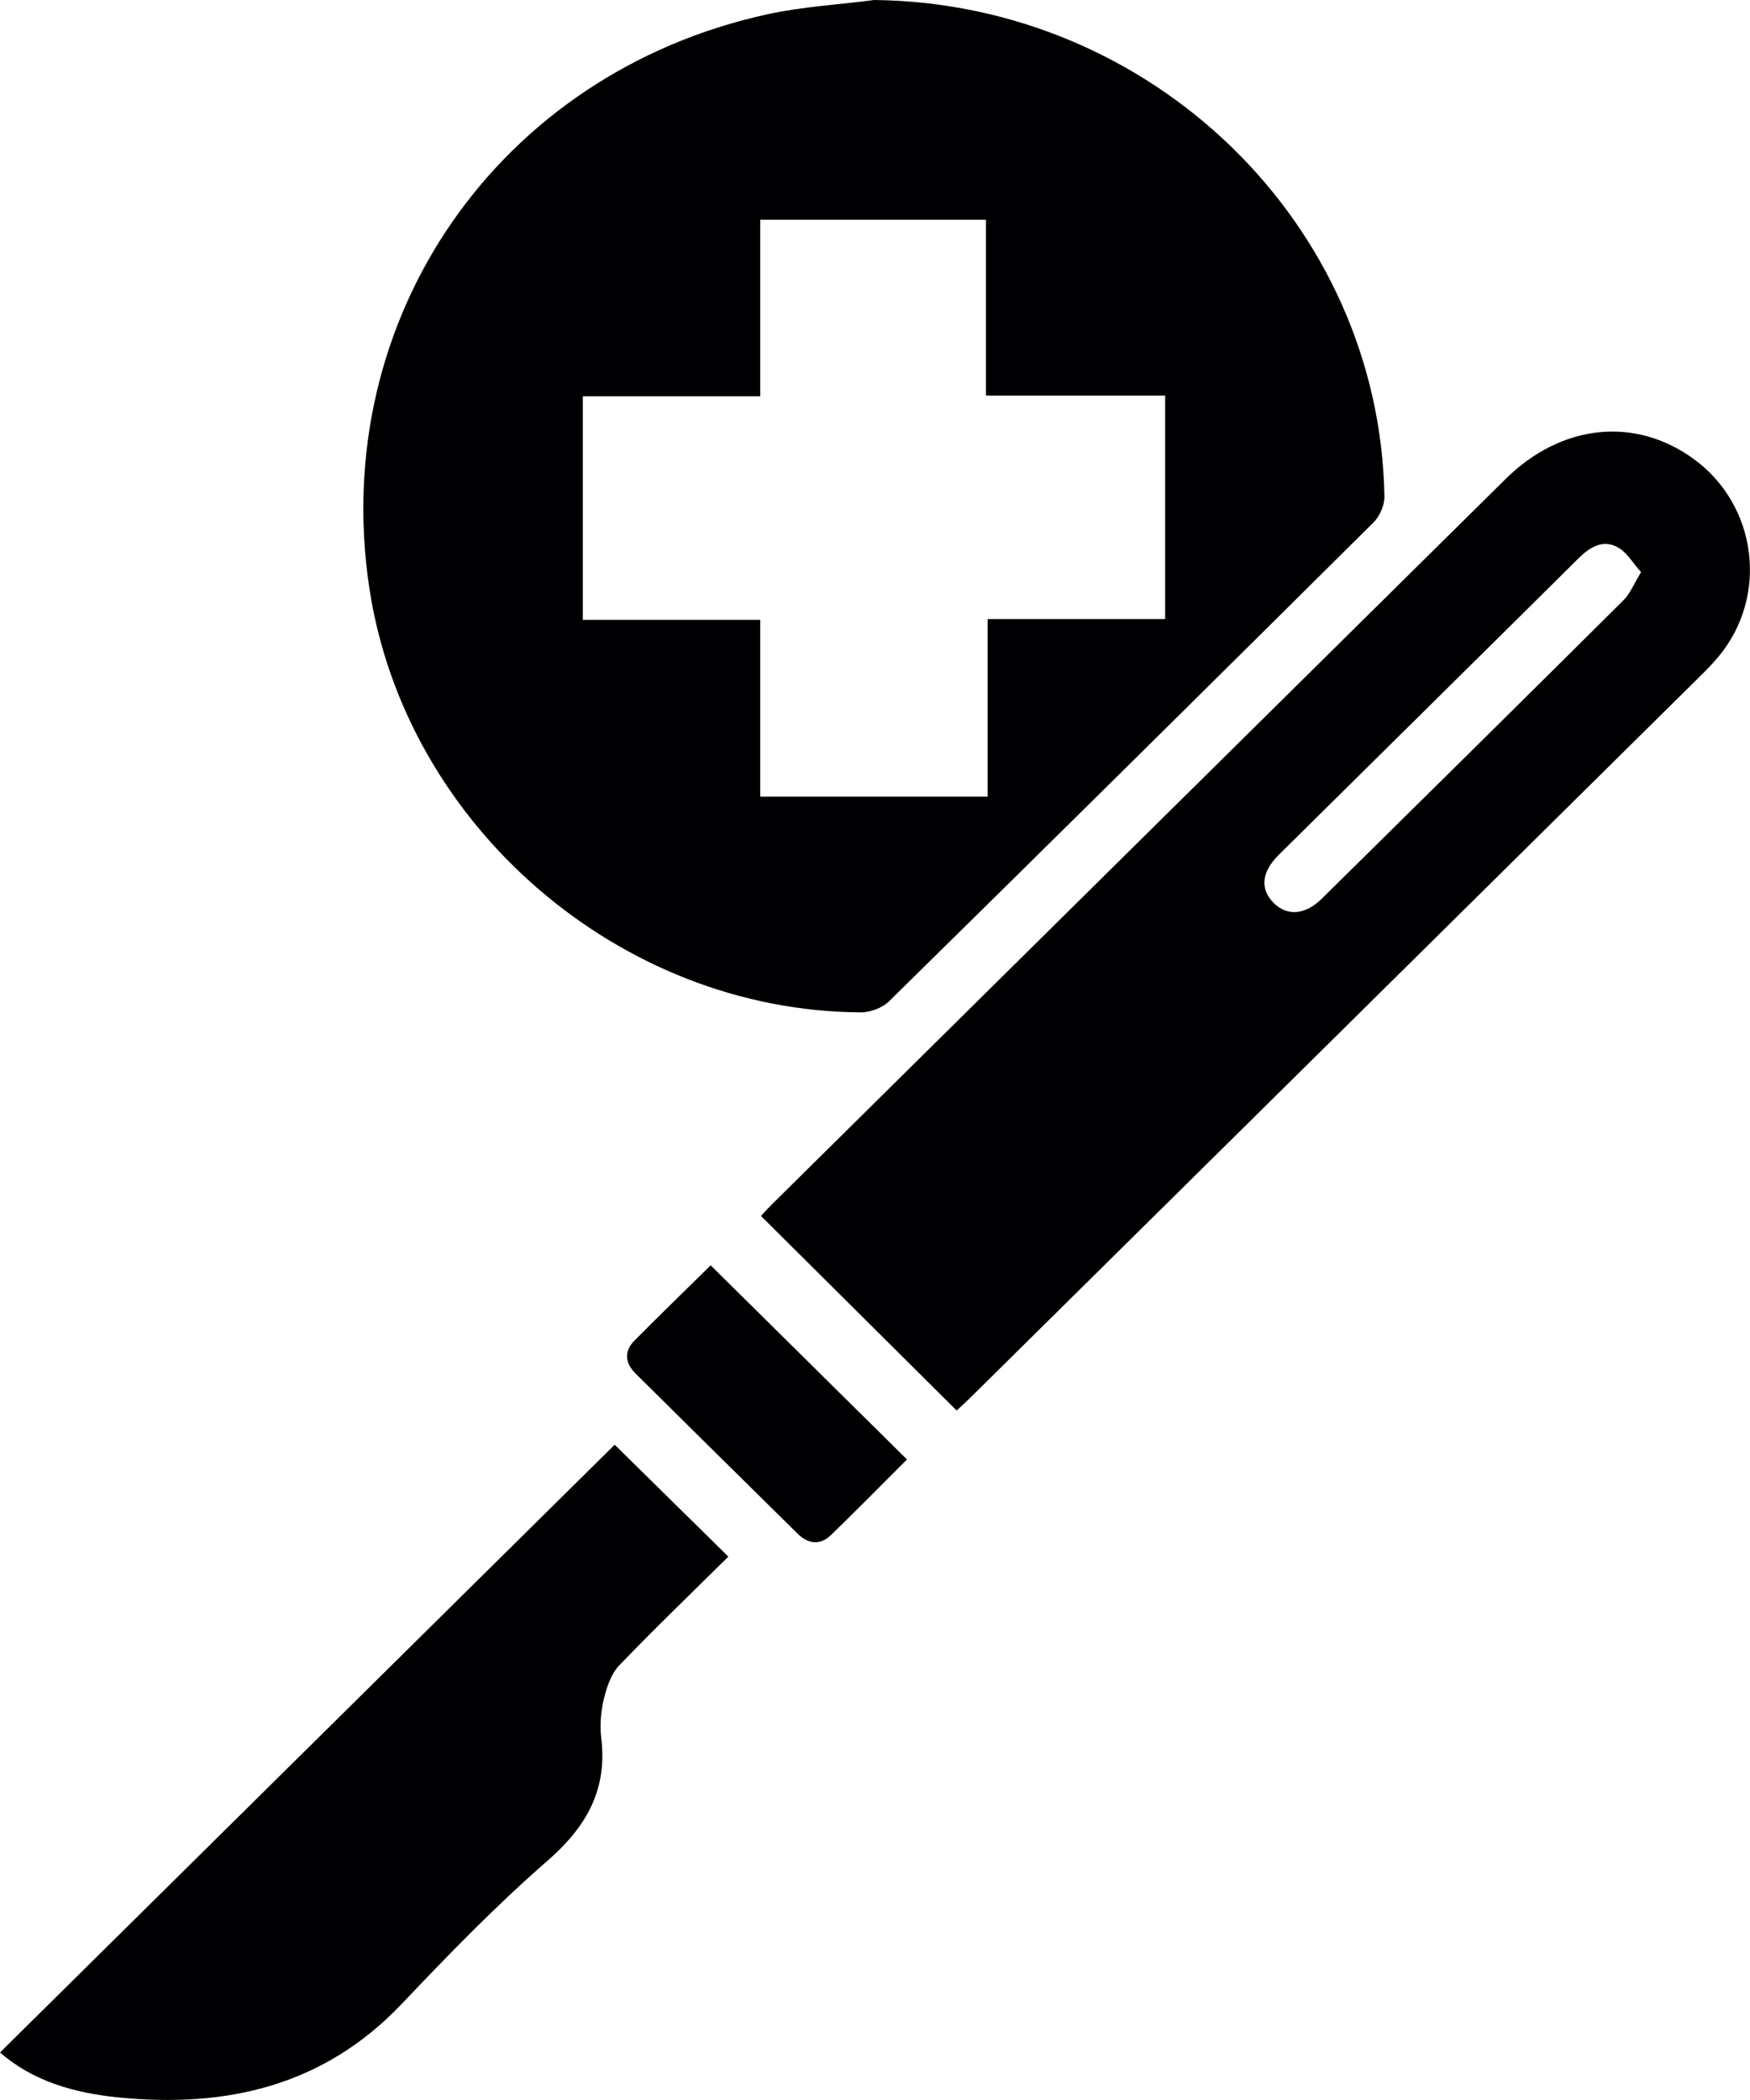<svg width="20" height="24" viewBox="0 0 20 24" fill="none" xmlns="http://www.w3.org/2000/svg">
<g clip-path="url(#clip0_5_78)">
<path d="M9.993 0C13.162 0.036 15.766 2.554 15.822 5.672C15.825 5.773 15.768 5.901 15.696 5.972C13.855 7.8 12.011 9.624 10.161 11.443C10.084 11.519 9.945 11.571 9.835 11.57C7.081 11.554 4.631 9.433 4.221 6.721C3.756 3.638 5.694 0.835 8.771 0.163C9.17 0.076 9.585 0.053 9.993 0ZM8.688 7.084V9.105H11.287V7.075H13.316V4.521H11.268V2.511H8.688V4.529H6.661V7.084H8.688L8.688 7.084Z" fill="#000003"/>
<path d="M8.697 13.897C8.715 13.878 8.763 13.822 8.816 13.77C11.613 11.004 14.41 8.238 17.208 5.473C17.845 4.844 18.687 4.758 19.356 5.245C20.084 5.775 20.215 6.811 19.642 7.502C19.578 7.579 19.508 7.651 19.436 7.722C16.651 10.476 13.866 13.23 11.08 15.983C11.027 16.035 10.971 16.085 10.933 16.12C10.186 15.378 9.447 14.643 8.697 13.897ZM18.755 6.539C18.66 6.433 18.592 6.31 18.487 6.254C18.318 6.162 18.17 6.252 18.041 6.38C16.9 7.512 15.756 8.64 14.614 9.77C14.416 9.967 14.399 10.159 14.554 10.317C14.707 10.472 14.915 10.46 15.107 10.27C16.257 9.136 17.406 8.001 18.552 6.862C18.63 6.785 18.673 6.672 18.755 6.539H18.755Z" fill="#000003"/>
<path d="M7.026 16.512C7.451 16.93 7.878 17.351 8.324 17.79C7.915 18.195 7.488 18.605 7.078 19.032C6.985 19.128 6.934 19.28 6.902 19.415C6.867 19.558 6.854 19.715 6.871 19.861C6.944 20.452 6.704 20.876 6.258 21.265C5.672 21.775 5.128 22.336 4.593 22.9C3.702 23.839 2.591 24.095 1.349 23.97C0.85 23.92 0.377 23.786 0 23.457C2.352 21.131 4.696 18.814 7.025 16.511L7.026 16.512Z" fill="#000003"/>
<path d="M10.366 16.679C10.087 16.958 9.795 17.255 9.496 17.544C9.375 17.662 9.238 17.648 9.117 17.529C8.498 16.92 7.881 16.309 7.264 15.698C7.144 15.579 7.129 15.445 7.249 15.323C7.541 15.028 7.84 14.739 8.122 14.461C8.876 15.206 9.616 15.938 10.365 16.679L10.366 16.679Z" fill="#000003"/>
</g>
<defs>
<clipPath id="clip0_5_78">
<rect width="20" height="24" fill="white"/>
</clipPath>
</defs>
</svg>

